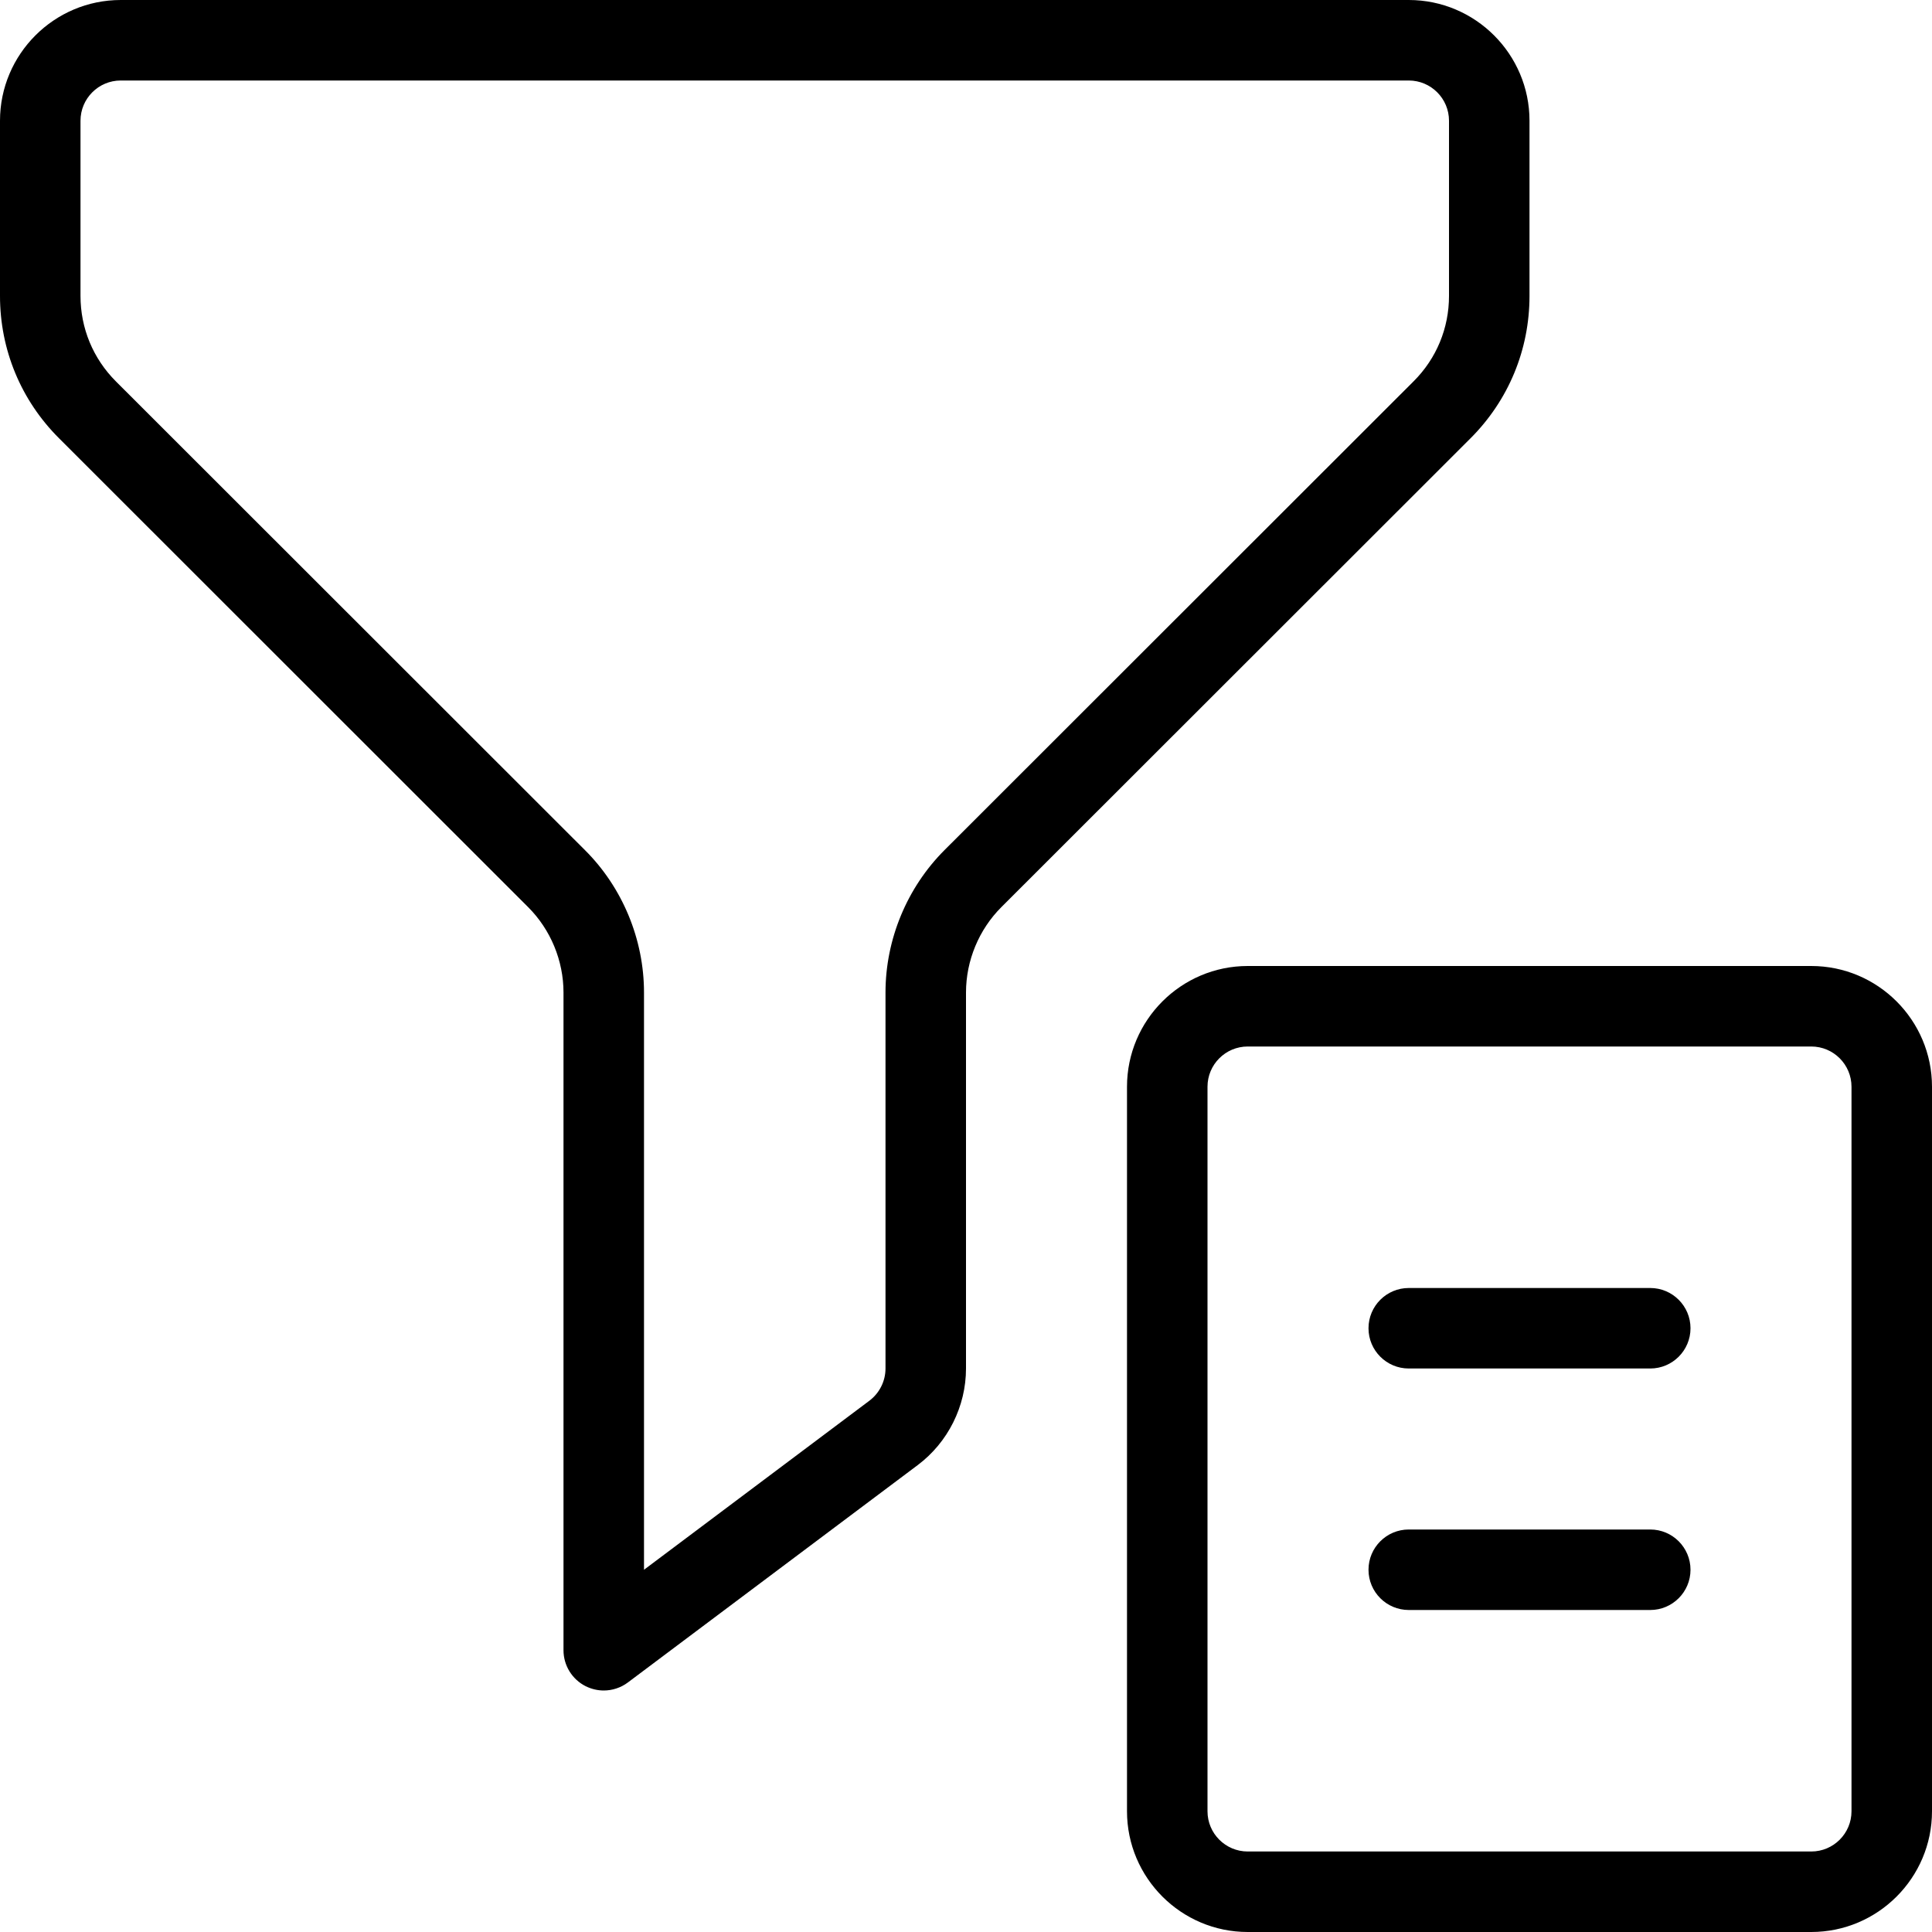 <svg id="Layer_2" enable-background="new 0 0 24 24" height="512" viewBox="0 0 24 24" width="512" xmlns="http://www.w3.org/2000/svg"><g><path d="m7.5 21c-.076 0-.153-.018-.224-.053-.169-.085-.276-.258-.276-.447v-8.171c0-.395-.16-.782-.44-1.061l-5.827-5.824c-.473-.472-.733-1.1-.733-1.768v-2.176c0-.827.673-1.5 1.5-1.5h16c.827 0 1.5.673 1.5 1.5v2.176c0 .668-.26 1.296-.733 1.769l-5.827 5.823c-.28.279-.44.666-.44 1.061v4.671c0 .47-.224.918-.6 1.2l-3.6 2.7c-.088.066-.194.1-.3.1zm-6-20c-.276 0-.5.224-.5.5v2.176c0 .401.156.778.44 1.062l5.827 5.823c.466.464.733 1.109.733 1.768v7.171l2.8-2.1c.125-.094.2-.243.2-.4v-4.671c0-.659.267-1.303.733-1.769l5.827-5.823c.284-.283.44-.66.44-1.061v-2.176c0-.276-.224-.5-.5-.5z"/></g><g><path d="m22.5 24h-7c-.827 0-1.5-.673-1.5-1.5v-9c0-.827.673-1.5 1.5-1.5h7c.827 0 1.5.673 1.5 1.5v9c0 .827-.673 1.5-1.5 1.5zm-7-11c-.276 0-.5.224-.5.5v9c0 .276.224.5.5.5h7c.276 0 .5-.224.5-.5v-9c0-.276-.224-.5-.5-.5z"/></g><g><path d="m20.5 17h-3c-.276 0-.5-.224-.5-.5s.224-.5.5-.5h3c.276 0 .5.224.5.5s-.224.5-.5.5z"/></g><g><path d="m20.5 20h-3c-.276 0-.5-.224-.5-.5s.224-.5.5-.5h3c.276 0 .5.224.5.5s-.224.5-.5.5z"/></g></svg>